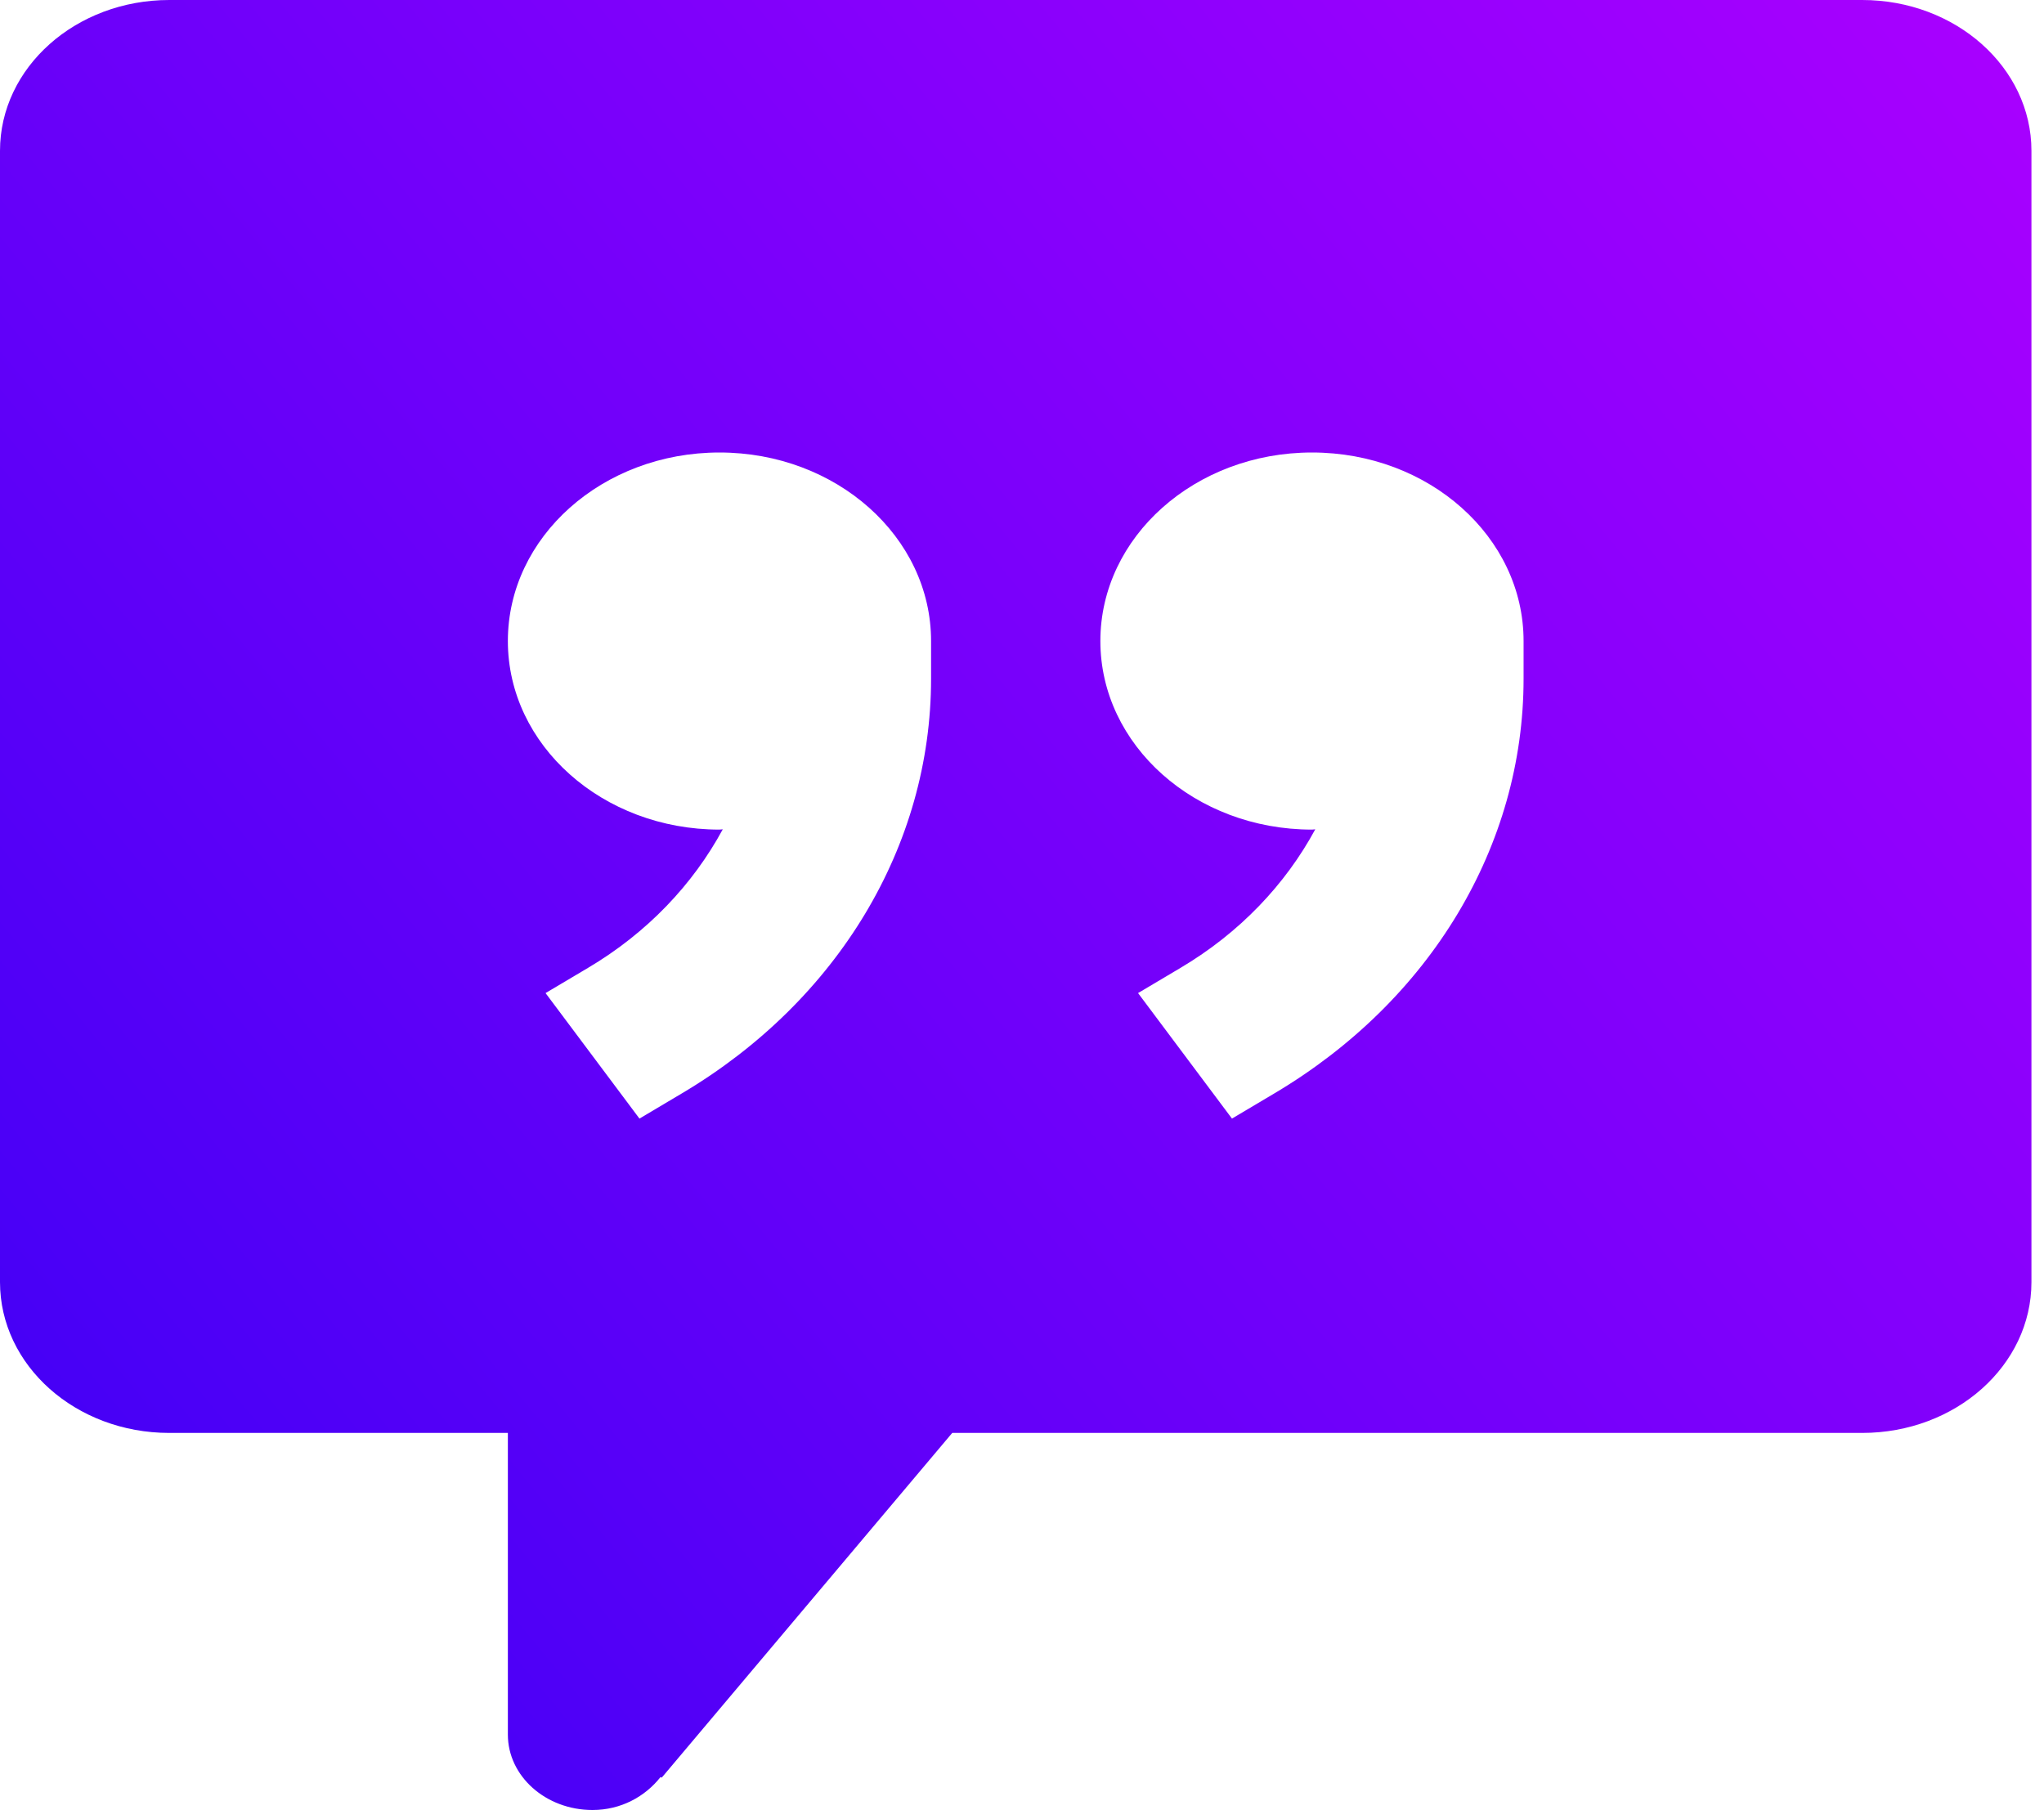 <svg width="105" height="93" viewBox="0 0 105 93" fill="none" xmlns="http://www.w3.org/2000/svg">
<rect x="17.038" y="8.519" width="70.99" height="59.631" fill="white"/>
<g filter="url(#filter0_b_1_167)">
<path d="M8.696 0C3.892 0 0 3.468 0 7.749V65.867C0 70.148 3.892 73.616 8.696 73.616H26.089V89.114C26.089 91.252 28.037 92.988 30.437 92.988C31.905 92.988 33.14 92.295 33.927 91.301L33.995 91.323L48.916 73.616H95.659C100.463 73.616 104.355 70.148 104.355 65.867V7.749C104.355 3.468 100.463 0 95.659 0H8.696ZM36.959 23.247C42.964 23.247 47.829 27.583 47.829 32.933V34.871C47.829 43.449 43.045 51.411 35.04 56.165L32.849 57.467L28.025 51.019L30.216 49.718C33.251 47.916 35.594 45.441 37.129 42.605C37.068 42.605 37.016 42.62 36.959 42.62C30.954 42.62 26.089 38.284 26.089 32.933C26.089 27.583 30.954 23.247 36.959 23.247ZM67.396 23.247C73.401 23.247 78.266 27.583 78.266 32.933V34.871C78.266 43.449 73.481 51.411 65.477 56.165L63.286 57.467L58.462 51.019L60.653 49.718C63.688 47.916 66.031 45.441 67.566 42.605C67.505 42.605 67.452 42.62 67.396 42.62C61.391 42.62 56.526 38.284 56.526 32.933C56.526 27.583 61.391 23.247 67.396 23.247Z" fill="url(#paint0_linear_1_167)"/>
</g>
<defs>
<filter id="filter0_b_1_167" x="-4" y="-4" width="112.355" height="100.988" filterUnits="userSpaceOnUse" color-interpolation-filters="sRGB">
<feFlood flood-opacity="0" result="BackgroundImageFix"/>
<feGaussianBlur in="BackgroundImageFix" stdDeviation="2"/>
<feComposite in2="SourceAlpha" operator="in" result="effect1_backgroundBlur_1_167"/>
<feBlend mode="normal" in="SourceGraphic" in2="effect1_backgroundBlur_1_167" result="shape"/>
</filter>
<linearGradient id="paint0_linear_1_167" x1="104.355" y1="6.62823e-06" x2="-80.123" y2="153.064" gradientUnits="userSpaceOnUse">
<stop stop-color="#AA00FF"/>
<stop offset="0.886" stop-color="#0000F0"/>
</linearGradient>
</defs>
</svg>
